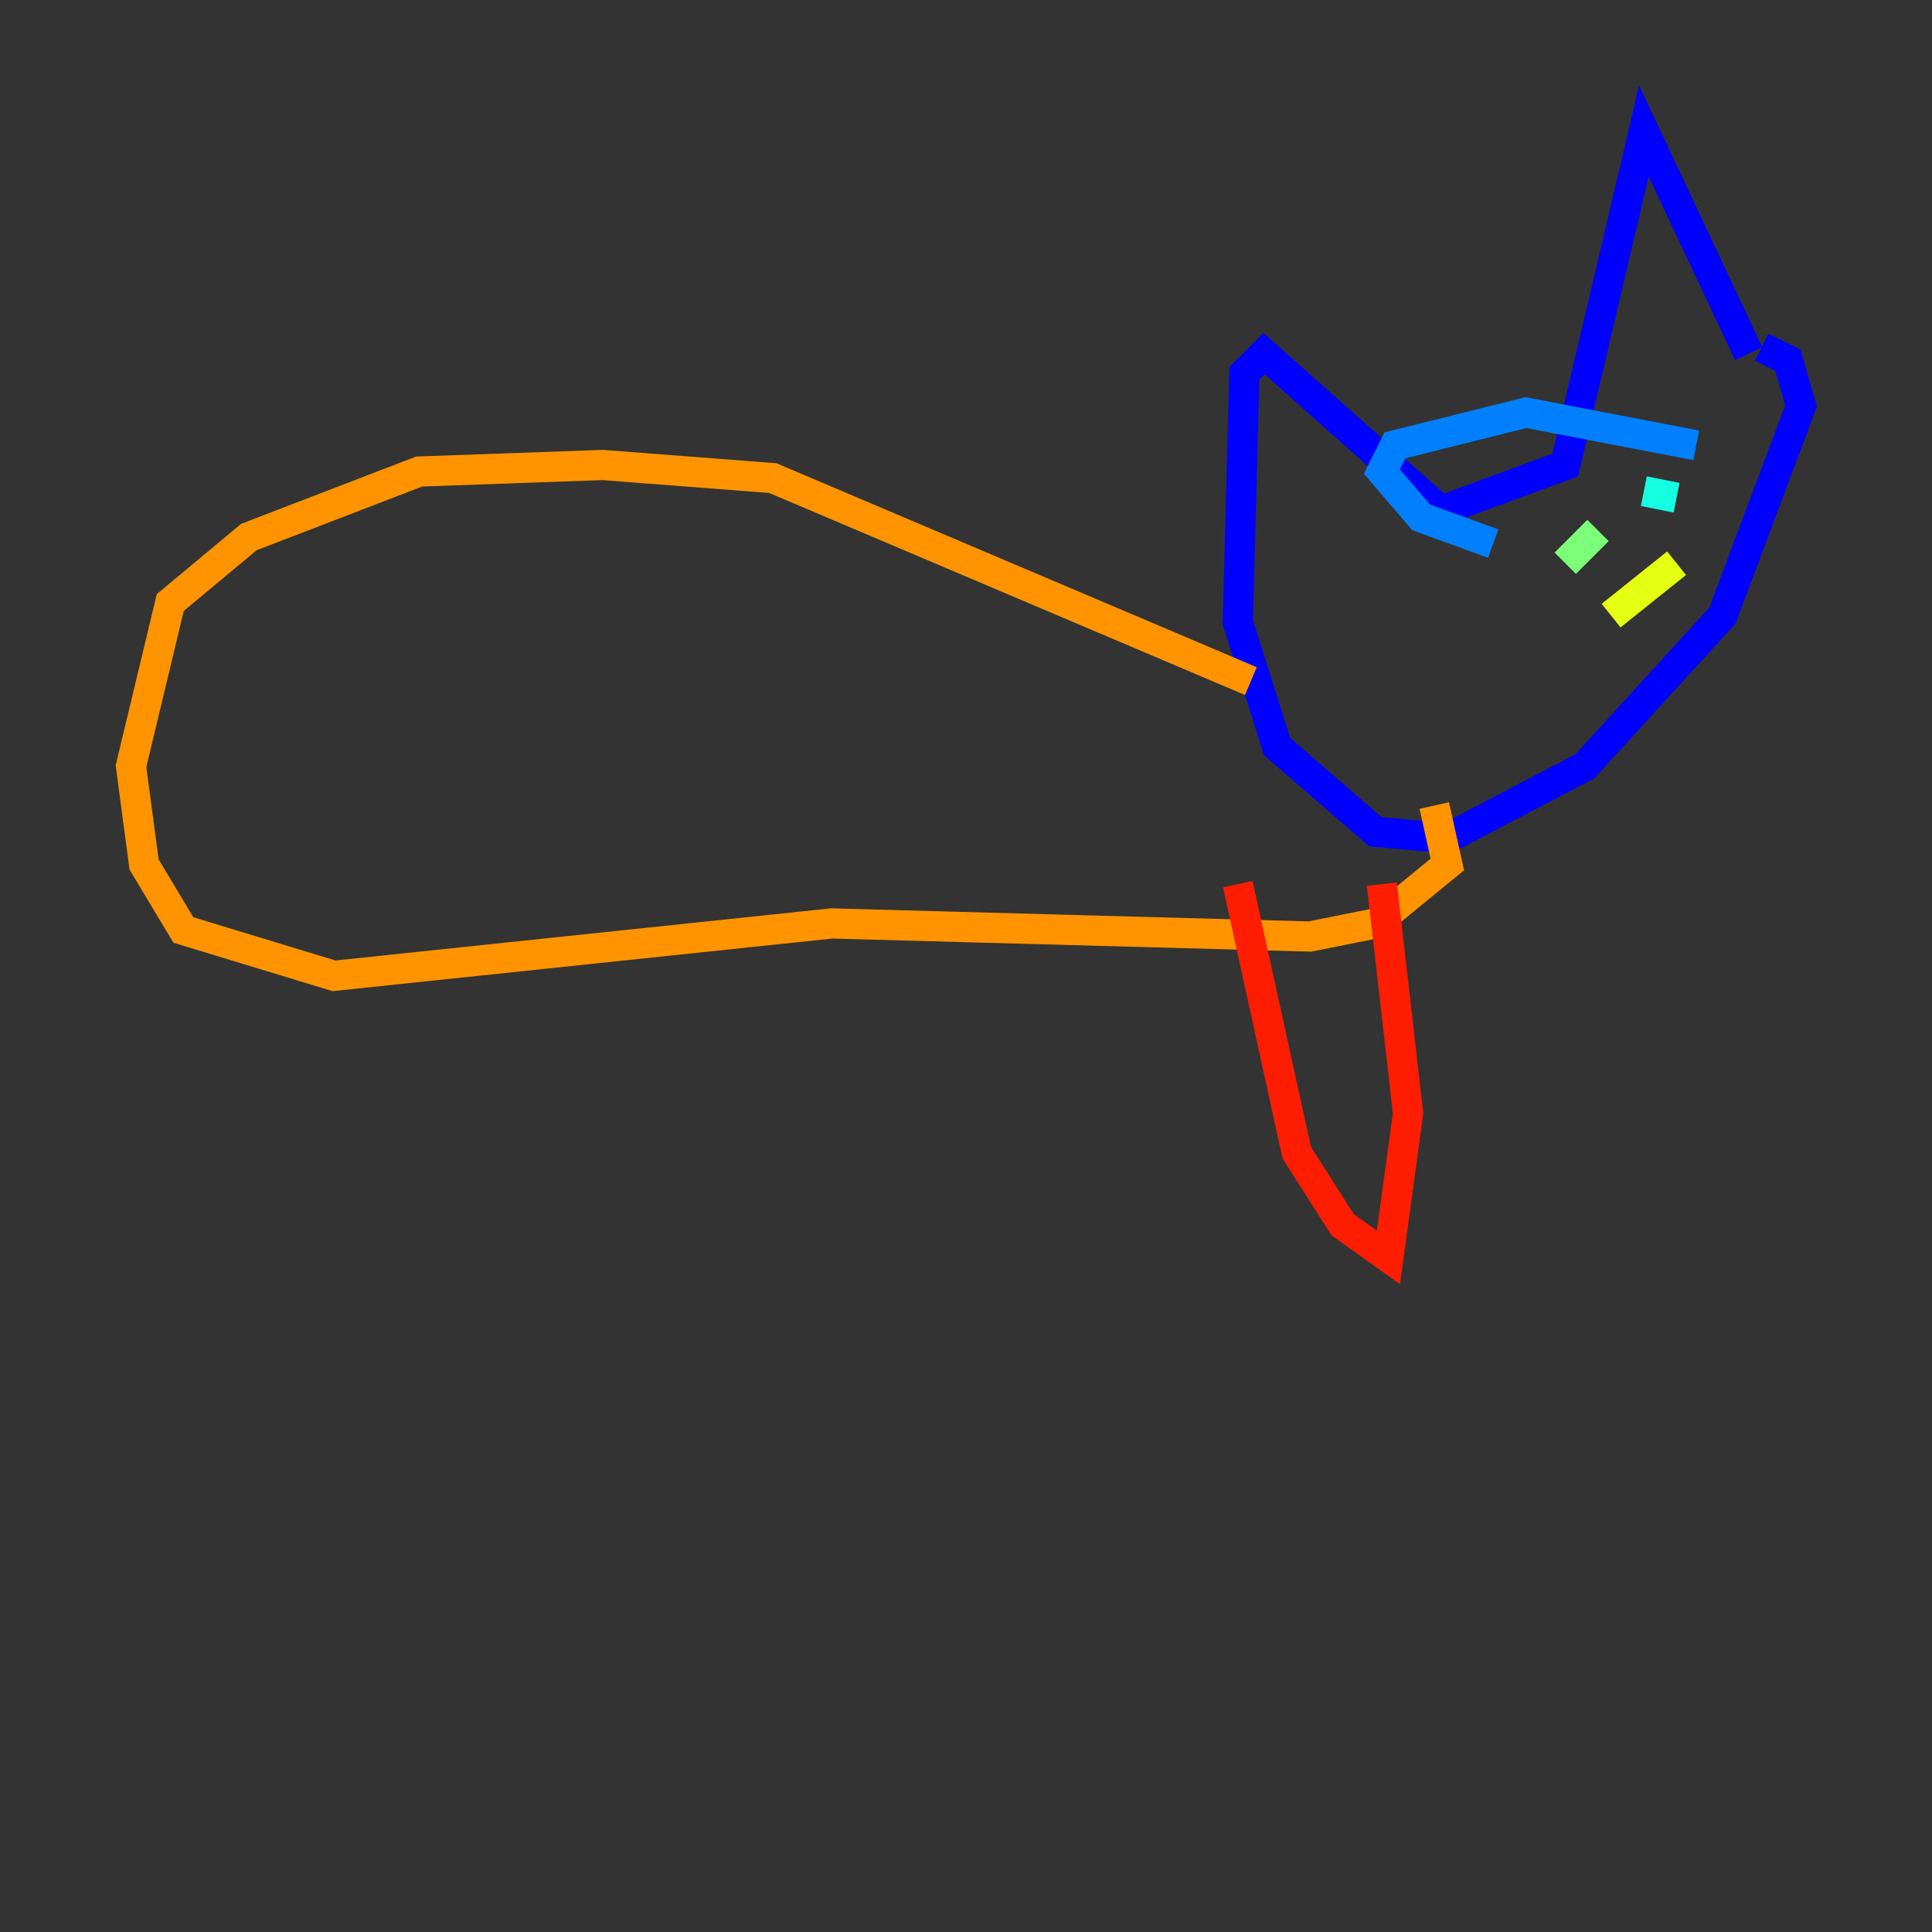 <?xml version="1.0" encoding="utf-8" ?>
<svg baseProfile="tiny" height="128" version="1.2" viewBox="0,0,128,128" width="128" xmlns="http://www.w3.org/2000/svg" xmlns:ev="http://www.w3.org/2001/xml-events" xmlns:xlink="http://www.w3.org/1999/xlink"><rect x="0" y="0" width="128" height="128" fill="#333333" stroke="none"/><defs /><polyline fill="none" points="117.153,38.617 117.153,38.617" stroke="#00007f" stroke-width="2" /><polyline fill="none" points="115.851,23.43 108.909,8.678 103.702,30.807 95.458,33.844 83.742,23.43 82.441,24.732 82.007,41.22 84.61,49.464 91.119,55.105 95.891,55.539 105.003,50.766 114.115,40.786 119.322,26.902 118.454,23.864 116.719,22.997" stroke="#0000ff" stroke-width="2" /><polyline fill="none" points="112.38,29.505 101.098,27.336 92.42,29.505 91.552,31.241 94.156,34.278 98.929,36.014" stroke="#0080ff" stroke-width="2" /><polyline fill="none" points="108.909,32.542 111.078,32.976" stroke="#15ffe1" stroke-width="2" /><polyline fill="none" points="105.871,35.146 103.702,37.315" stroke="#7cff79" stroke-width="2" /><polyline fill="none" points="111.078,37.315 106.739,40.786" stroke="#e4ff12" stroke-width="2" /><polyline fill="none" points="82.875,45.125 51.2,31.675 39.919,30.807 27.77,31.241 16.488,35.58 11.281,39.919 8.678,50.766 9.546,57.275 12.149,61.614 22.129,64.651 55.105,61.18 86.78,62.047 91.119,61.18 95.891,57.275 95.024,53.37" stroke="#ff9400" stroke-width="2" /><polyline fill="none" points="91.552,58.576 93.288,73.763 91.986,83.308 88.949,81.139 85.912,76.366 82.007,58.576" stroke="#ff1d00" stroke-width="2" /><polyline fill="none" points="71.159,57.275 71.159,57.275" stroke="#7f0000" stroke-width="2" /></svg>